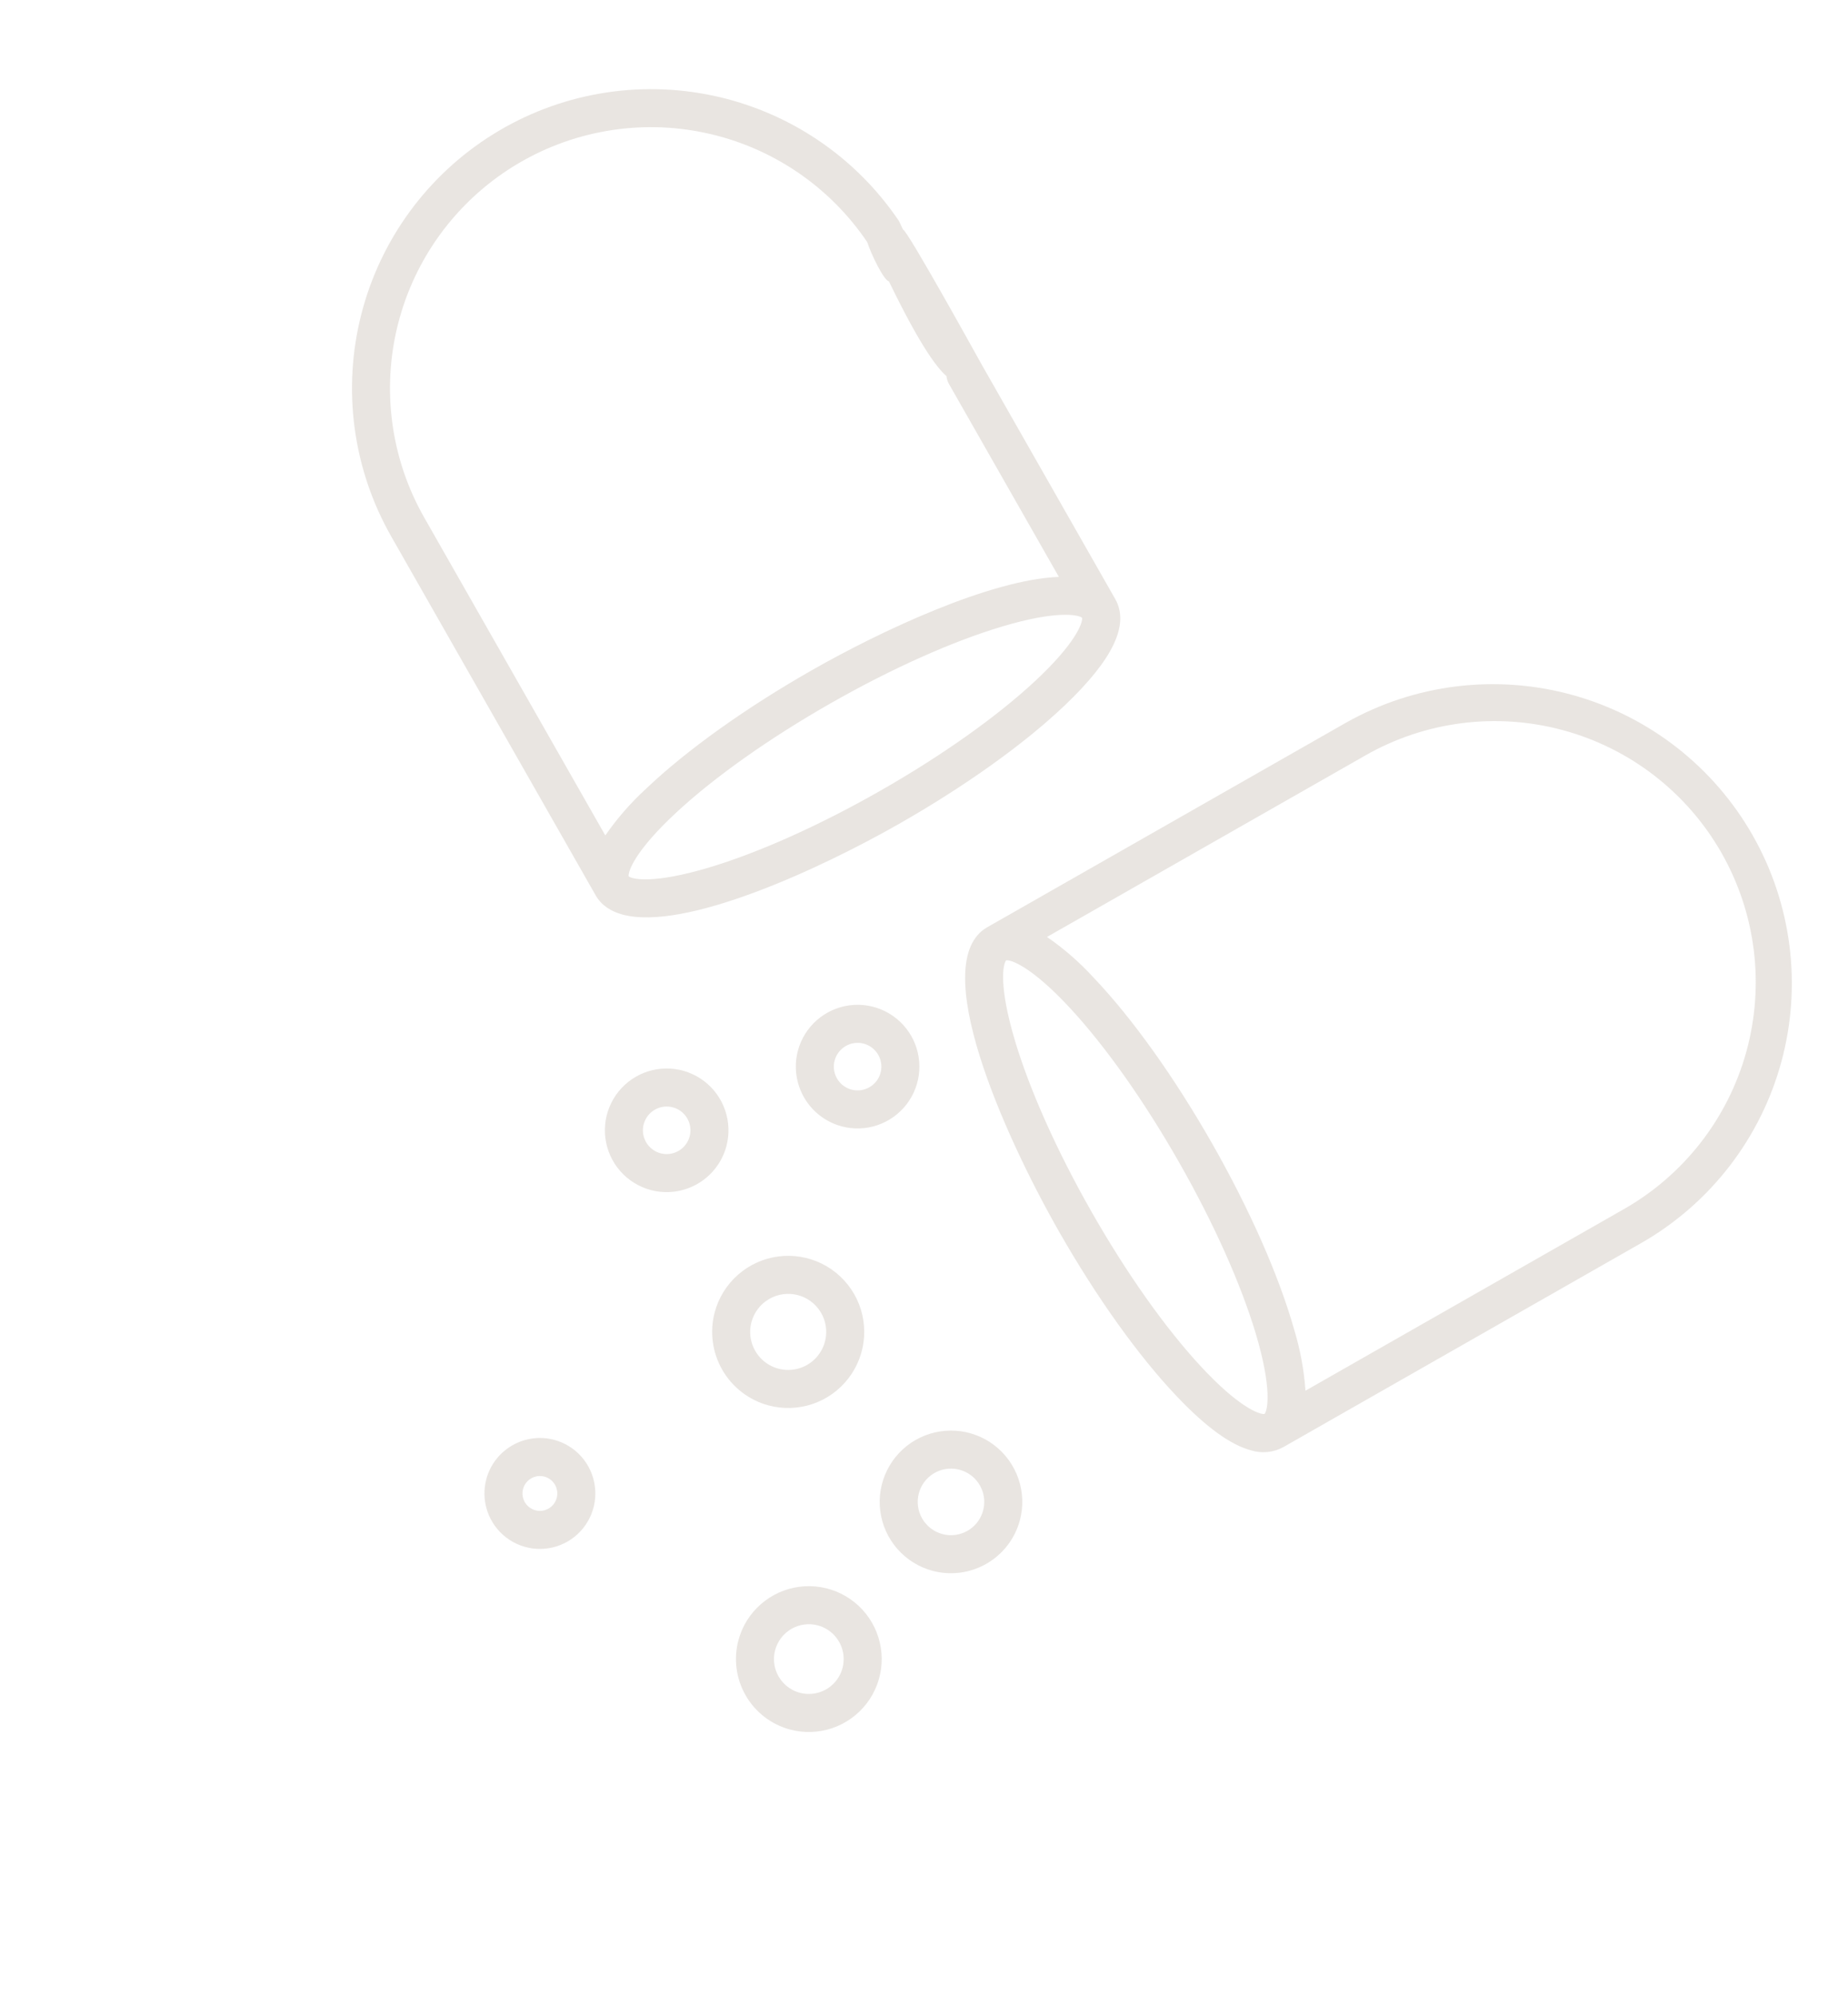<svg width="201" height="217" viewBox="0 0 201 217" fill="none" xmlns="http://www.w3.org/2000/svg">
<g opacity="0.2" clip-path="url(#clip0_1143_203)">
<path d="M79.004 124.624C79.348 123.34 79.303 121.983 78.876 120.724C78.449 119.465 77.658 118.361 76.603 117.552C75.549 116.743 74.278 116.265 72.952 116.178C71.625 116.091 70.303 116.399 69.152 117.064C68.001 117.728 67.072 118.719 66.484 119.912C65.897 121.104 65.675 122.444 65.849 123.761C66.022 125.079 66.583 126.316 67.459 127.315C68.336 128.315 69.489 129.032 70.773 129.376C72.494 129.835 74.328 129.593 75.871 128.702C77.414 127.811 78.541 126.344 79.004 124.624ZM71.843 125.381C71.349 125.249 70.906 124.973 70.569 124.589C70.232 124.204 70.016 123.728 69.949 123.222C69.883 122.715 69.968 122.199 70.194 121.741C70.42 121.282 70.777 120.901 71.22 120.646C71.662 120.39 72.171 120.271 72.681 120.305C73.191 120.338 73.68 120.522 74.086 120.833C74.491 121.145 74.796 121.569 74.96 122.053C75.124 122.537 75.141 123.059 75.009 123.553C74.831 124.215 74.397 124.779 73.804 125.122C73.21 125.464 72.505 125.558 71.843 125.381Z" fill="#8F7D6A"/>
<path d="M83.587 152.792C85.167 153.215 86.838 153.16 88.387 152.635C89.936 152.109 91.294 151.135 92.29 149.837C93.286 148.539 93.875 146.975 93.982 145.343C94.089 143.71 93.71 142.083 92.891 140.666C92.073 139.249 90.854 138.107 89.386 137.383C87.919 136.659 86.27 136.387 84.648 136.601C83.026 136.814 81.504 137.504 80.274 138.583C79.044 139.661 78.161 141.081 77.738 142.661C77.173 144.78 77.471 147.036 78.568 148.936C79.664 150.835 81.469 152.222 83.587 152.792ZM86.798 140.807C87.588 141.018 88.298 141.46 88.838 142.075C89.377 142.69 89.722 143.451 89.829 144.262C89.935 145.073 89.799 145.897 89.437 146.631C89.076 147.365 88.504 147.975 87.796 148.384C87.088 148.793 86.274 148.982 85.457 148.929C84.641 148.875 83.859 148.581 83.21 148.083C82.561 147.585 82.075 146.906 81.811 146.131C81.549 145.357 81.521 144.521 81.733 143.731C82.018 142.672 82.711 141.77 83.661 141.222C84.611 140.673 85.739 140.524 86.798 140.807Z" fill="#8F7D6A"/>
<path d="M52.896 160.803C52.587 161.955 52.627 163.173 53.011 164.303C53.394 165.432 54.104 166.423 55.05 167.149C55.997 167.875 57.137 168.305 58.328 168.383C59.518 168.461 60.705 168.184 61.738 167.588C62.771 166.991 63.604 166.102 64.132 165.032C64.659 163.962 64.858 162.76 64.702 161.577C64.546 160.394 64.043 159.284 63.257 158.387C62.47 157.49 61.435 156.847 60.283 156.538C58.738 156.126 57.093 156.344 55.708 157.143C54.323 157.943 53.312 159.259 52.896 160.803ZM60.553 162.855C60.456 163.217 60.254 163.542 59.972 163.789C59.69 164.037 59.341 164.195 58.969 164.244C58.598 164.292 58.22 164.23 57.883 164.064C57.547 163.898 57.268 163.637 57.08 163.312C56.893 162.987 56.806 162.614 56.83 162.24C56.855 161.866 56.99 161.508 57.218 161.21C57.446 160.913 57.758 160.69 58.113 160.569C58.468 160.449 58.85 160.436 59.213 160.533C59.698 160.664 60.112 160.981 60.363 161.417C60.614 161.852 60.682 162.369 60.553 162.855Z" fill="#8F7D6A"/>
<path d="M85.921 188.028C87.435 188.434 89.036 188.382 90.521 187.878C92.005 187.374 93.307 186.441 94.261 185.197C95.216 183.953 95.78 182.454 95.883 180.89C95.985 179.325 95.621 177.766 94.838 176.408C94.054 175.05 92.885 173.955 91.479 173.262C90.073 172.568 88.492 172.307 86.938 172.512C85.383 172.717 83.925 173.378 82.746 174.411C81.567 175.445 80.721 176.805 80.316 178.32C79.774 180.35 80.06 182.513 81.111 184.333C82.162 186.153 83.891 187.482 85.921 188.028ZM88.954 176.709C89.678 176.903 90.329 177.308 90.823 177.872C91.317 178.435 91.633 179.133 91.731 179.876C91.829 180.62 91.704 181.376 91.373 182.048C91.041 182.721 90.517 183.28 89.868 183.655C89.219 184.03 88.473 184.203 87.725 184.154C86.976 184.105 86.259 183.836 85.665 183.379C85.07 182.923 84.624 182.3 84.382 181.59C84.141 180.88 84.116 180.114 84.311 179.39C84.572 178.419 85.207 177.592 86.078 177.089C86.948 176.587 87.983 176.45 88.954 176.709Z" fill="#8F7D6A"/>
<path d="M110.925 165.29C111.322 163.809 111.271 162.243 110.778 160.791C110.285 159.338 109.372 158.065 108.155 157.131C106.939 156.197 105.472 155.645 103.942 155.545C102.411 155.445 100.886 155.801 99.557 156.567C98.229 157.334 97.158 158.478 96.48 159.853C95.801 161.229 95.546 162.775 95.746 164.296C95.946 165.816 96.593 167.243 97.604 168.396C98.615 169.55 99.946 170.377 101.428 170.774C103.414 171.304 105.53 171.024 107.31 169.996C109.091 168.968 110.391 167.276 110.925 165.29ZM99.939 162.347C100.124 161.655 100.51 161.034 101.049 160.562C101.587 160.091 102.253 159.789 102.962 159.695C103.672 159.602 104.393 159.721 105.035 160.038C105.677 160.354 106.211 160.854 106.569 161.474C106.927 162.094 107.093 162.806 107.046 163.52C106.999 164.234 106.741 164.919 106.306 165.486C105.87 166.054 105.276 166.48 104.598 166.71C103.92 166.94 103.189 166.964 102.498 166.779C101.572 166.53 100.782 165.923 100.302 165.092C99.822 164.261 99.692 163.274 99.939 162.347Z" fill="#8F7D6A"/>
<path d="M91.538 122.452C92.822 122.796 94.179 122.752 95.438 122.324C96.697 121.897 97.8 121.106 98.61 120.052C99.419 118.997 99.897 117.726 99.984 116.4C100.071 115.073 99.763 113.751 99.098 112.6C98.433 111.449 97.442 110.52 96.25 109.933C95.058 109.345 93.718 109.123 92.4 109.297C91.083 109.47 89.846 110.031 88.846 110.907C87.847 111.784 87.13 112.937 86.786 114.221C86.327 115.942 86.569 117.776 87.46 119.319C88.351 120.862 89.818 121.989 91.538 122.452ZM93.947 113.463C94.441 113.596 94.884 113.872 95.221 114.256C95.558 114.64 95.774 115.116 95.841 115.623C95.907 116.13 95.822 116.645 95.596 117.104C95.37 117.562 95.013 117.943 94.57 118.199C94.127 118.455 93.619 118.573 93.109 118.54C92.599 118.506 92.11 118.322 91.704 118.011C91.299 117.7 90.994 117.275 90.83 116.791C90.666 116.307 90.649 115.785 90.781 115.291C90.959 114.629 91.392 114.065 91.986 113.723C92.579 113.38 93.285 113.287 93.947 113.463Z" fill="#8F7D6A"/>
<path d="M107.383 100.804C100.796 104.558 109.163 123.322 115.143 133.817C119.251 141.027 123.826 147.426 128.022 151.837C131.165 155.139 133.822 157.076 136.052 157.673C136.635 157.857 137.25 157.92 137.858 157.859C138.466 157.799 139.055 157.615 139.591 157.321L178.601 135.089C186.053 130.796 191.502 123.727 193.755 115.427C196.008 107.127 194.882 98.273 190.624 90.801C186.366 83.329 179.321 77.848 171.032 75.557C162.743 73.265 153.884 74.35 146.392 78.574L107.382 100.806L107.383 100.804ZM148.441 82.165C151.681 80.305 155.256 79.103 158.961 78.627C162.666 78.151 166.429 78.411 170.034 79.393C173.638 80.374 177.014 82.057 179.967 84.345C182.92 86.634 185.392 89.483 187.242 92.728C189.091 95.974 190.282 99.553 190.746 103.26C191.21 106.967 190.937 110.729 189.945 114.33C188.952 117.931 187.258 121.301 184.96 124.247C182.662 127.192 179.805 129.655 176.553 131.494L141.992 151.191C141.833 148.946 141.423 146.725 140.768 144.572C139.113 138.713 135.938 131.516 131.83 124.306C127.721 117.097 123.147 110.697 118.95 106.287C117.431 104.626 115.729 103.142 113.878 101.862L148.441 82.165ZM109.435 104.404C109.952 104.319 112.209 105.082 116.412 109.624C120.26 113.783 124.46 119.725 128.239 126.355C132.017 132.986 134.989 139.628 136.606 145.059C138.37 150.991 137.877 153.321 137.541 153.722C137.023 153.805 134.767 153.042 130.565 148.501C126.716 144.342 122.516 138.4 118.738 131.77C114.959 125.14 111.988 118.497 110.371 113.067C108.603 107.137 109.097 104.807 109.435 104.404Z" fill="#8F7D6A"/>
<path d="M64.779 97.323C65.394 98.402 66.41 99.081 67.727 99.433C74.455 101.236 89.015 94.566 97.792 89.565C105.001 85.456 111.401 80.882 115.812 76.685C121.08 71.672 122.874 67.888 121.295 65.117L106.803 39.686C106.531 39.209 98.733 25.079 98.204 24.934C97.675 24.789 104.458 38.642 103.982 38.913C103.505 39.185 103.156 39.635 103.011 40.163C102.866 40.693 102.938 41.257 103.209 41.734L115.169 62.718C107.731 63.004 95.855 68.56 88.283 72.876C81.074 76.985 74.674 81.558 70.263 85.755C68.603 87.275 67.118 88.976 65.838 90.828L46.141 56.266C42.507 49.888 41.484 42.349 43.289 35.233C45.093 28.117 49.585 21.977 55.82 18.102C62.055 14.227 69.549 12.918 76.729 14.451C83.909 15.984 90.215 20.238 94.325 26.321C94.801 27.77 96.154 30.498 96.687 30.594C103.672 45.013 104.572 41.006 105.02 40.702C105.468 40.397 101.908 31.529 98.044 25.53C104.887 39.746 98.046 24.447 97.751 23.992C93.038 17.027 85.812 12.158 77.587 10.406C69.363 8.655 60.779 10.156 53.638 14.596C46.497 19.036 41.352 26.07 39.285 34.22C37.217 42.371 38.386 51.006 42.548 58.314L64.779 97.323ZM73.599 88.296C77.758 84.448 83.7 80.248 90.33 76.469C96.96 72.691 103.603 69.719 109.033 68.102C114.964 66.337 117.294 66.83 117.696 67.166C117.781 67.684 117.018 69.941 112.476 74.143C108.317 77.991 102.375 82.191 95.745 85.97C89.115 89.749 82.474 92.72 77.042 94.337C71.11 96.101 68.78 95.608 68.379 95.273C68.294 94.755 69.057 92.499 73.599 88.296Z" fill="#8F7D6A"/>
</g>
<defs>
<clipPath id="clip0_1143_203">
<rect width="176.465" height="176.465" fill="white" transform="translate(45.672) rotate(15)"/>
</clipPath>
</defs>
</svg>
